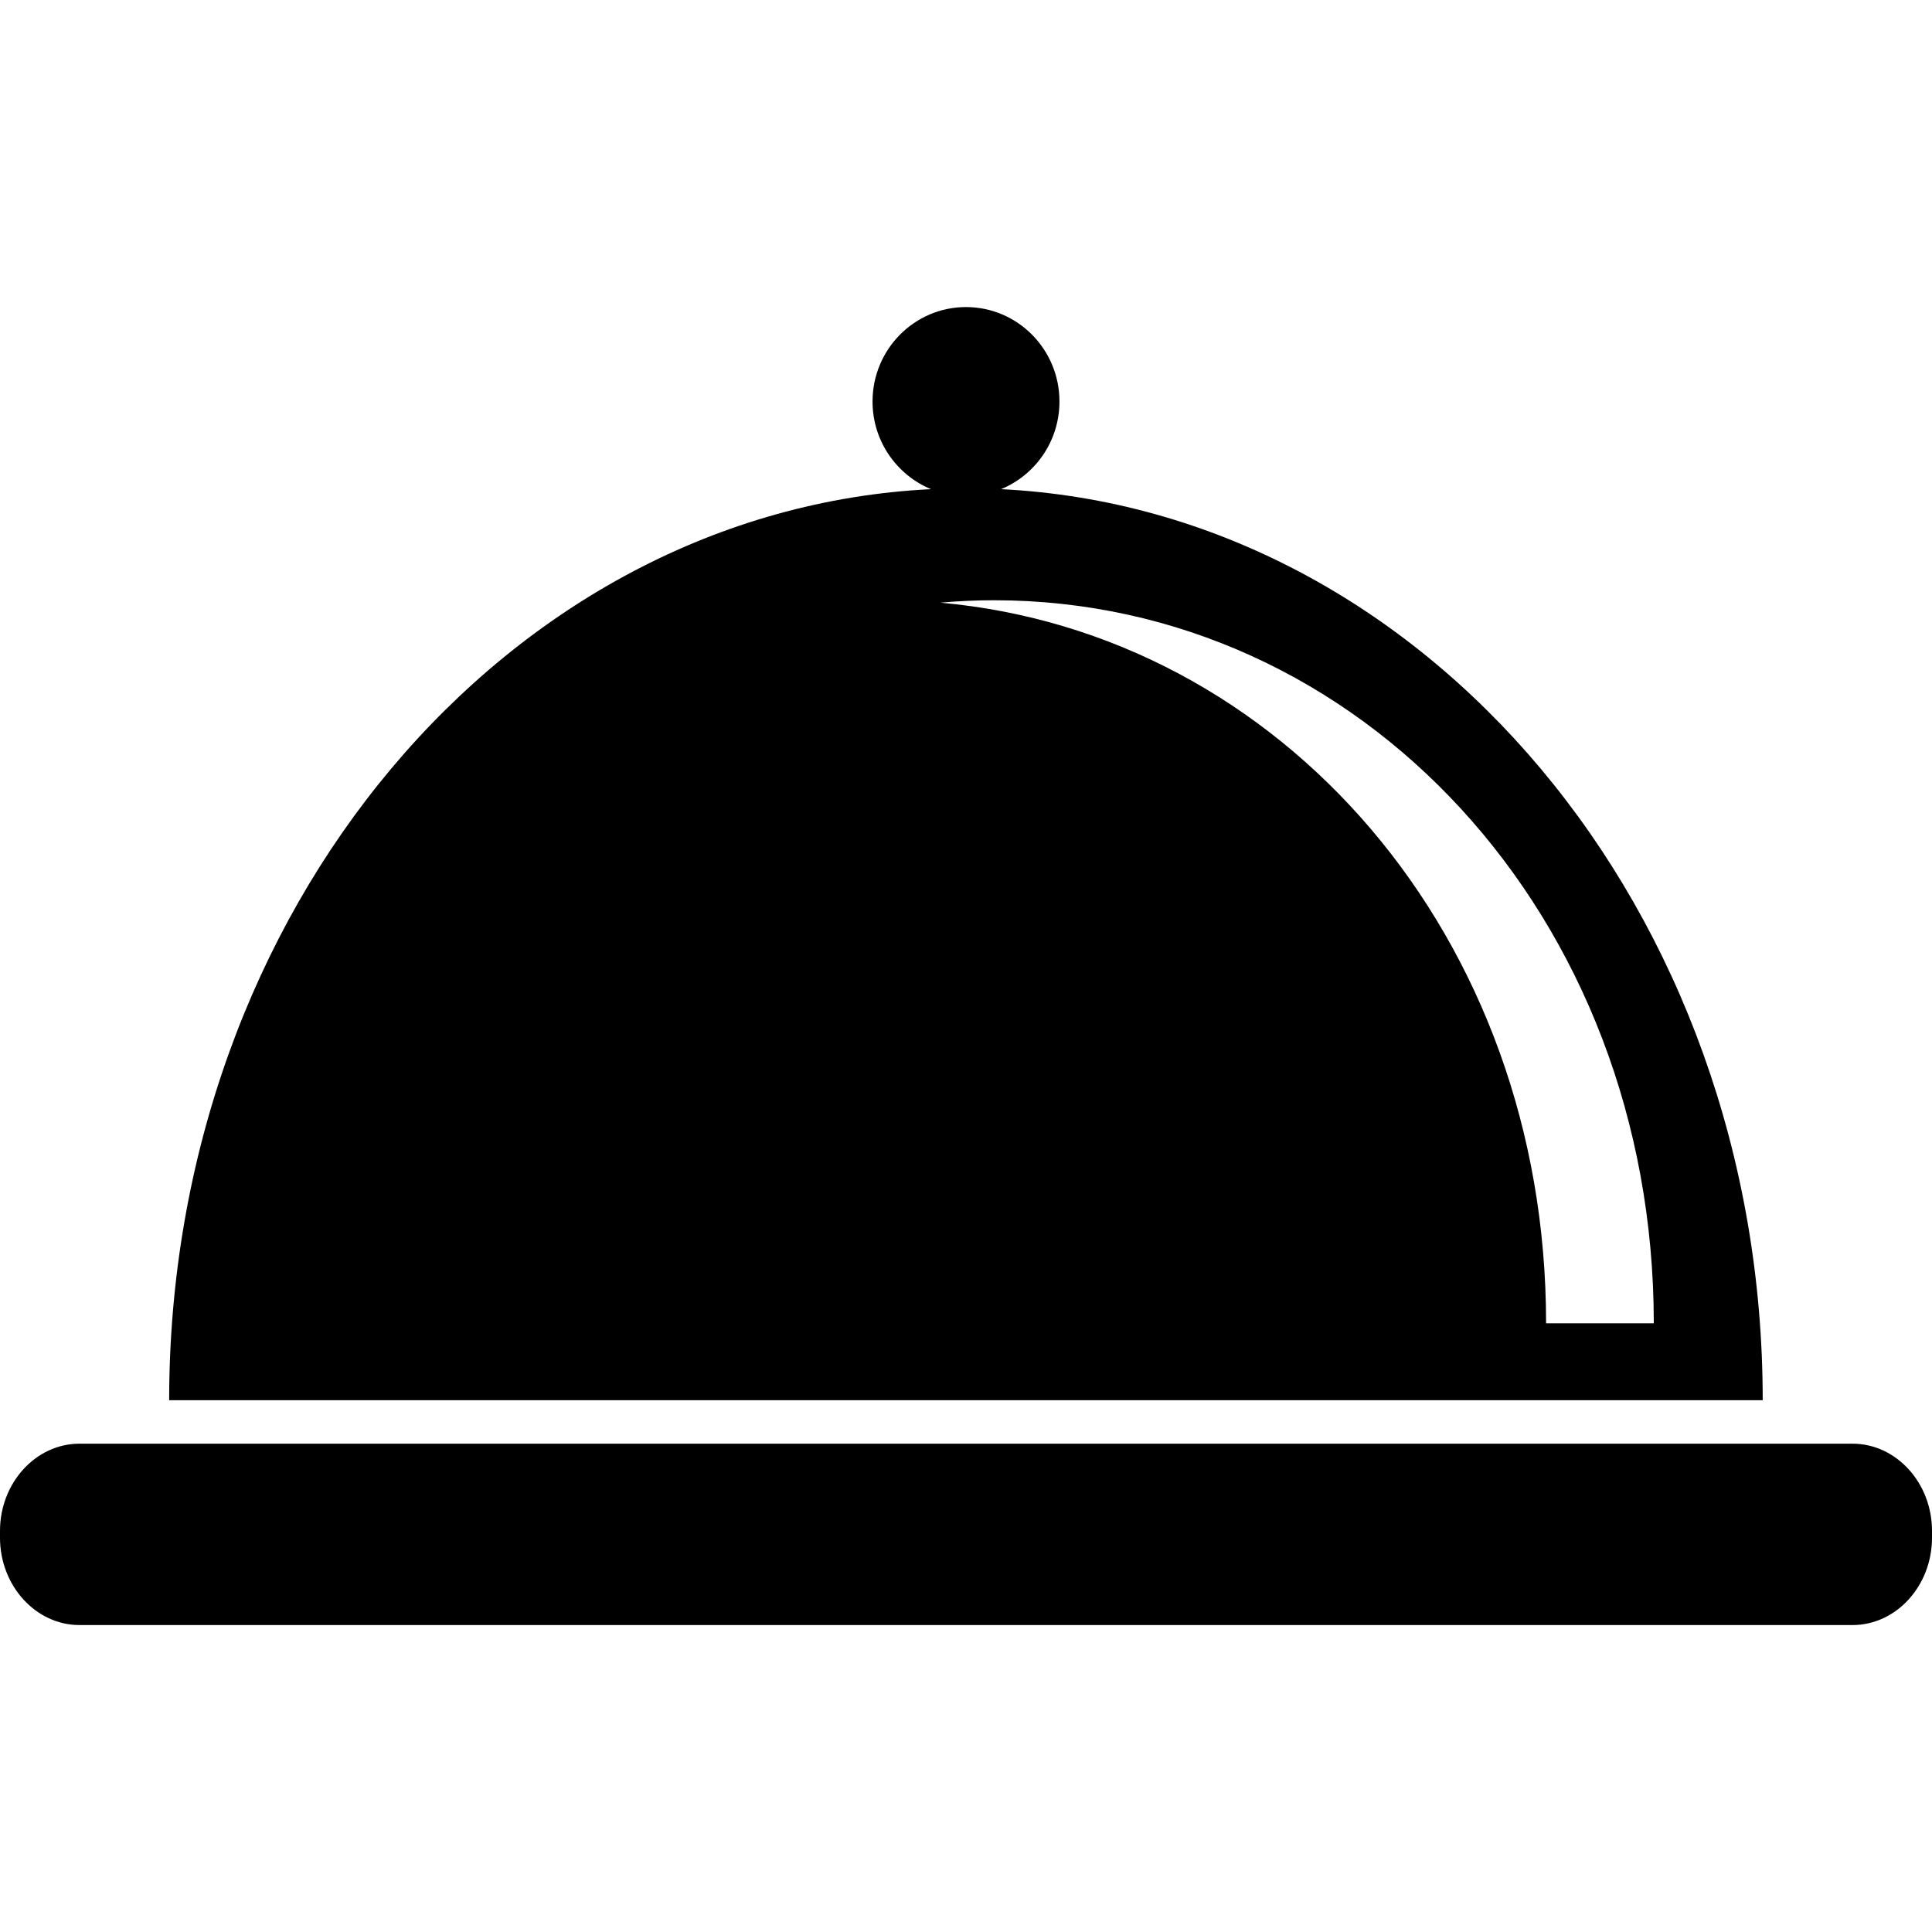 <?xml version="1.0" encoding="utf-8"?>
<!-- Generator: Adobe Illustrator 16.0.0, SVG Export Plug-In . SVG Version: 6.00 Build 0)  -->
<!DOCTYPE svg PUBLIC "-//W3C//DTD SVG 1.1//EN" "http://www.w3.org/Graphics/SVG/1.1/DTD/svg11.dtd">
<svg version="1.1" id="Layer_1" xmlns="http://www.w3.org/2000/svg" xmlns:xlink="http://www.w3.org/1999/xlink" x="0px" y="0px"
	 width="16px" height="16px" viewBox="0 0 16 16" enable-background="new 0 0 16 16" xml:space="preserve">
<g>
	<g>
		<path d="M15.342,11.956H0.658C0.296,11.956,0,12.281,0,12.678v0.057c0,0.397,0.296,0.723,0.658,0.723h14.684
			c0.362,0,0.658-0.325,0.658-0.723v-0.057C16,12.281,15.704,11.956,15.342,11.956z M8.29,4.051
			c0.283-0.116,0.484-0.397,0.484-0.726c0-0.432-0.347-0.782-0.774-0.782s-0.774,0.35-0.774,0.782c0,0.329,0.201,0.609,0.484,0.726
			c-3.509,0.173-6.309,3.485-6.309,7.545h13.197C14.599,7.537,11.799,4.225,8.29,4.051z M7.787,4.991
			c0.146-0.013,0.295-0.02,0.445-0.02c3.034,0,5.464,2.617,5.464,5.988h-0.892C12.805,7.754,10.611,5.243,7.787,4.991z"/>
	</g>
</g>
</svg>
